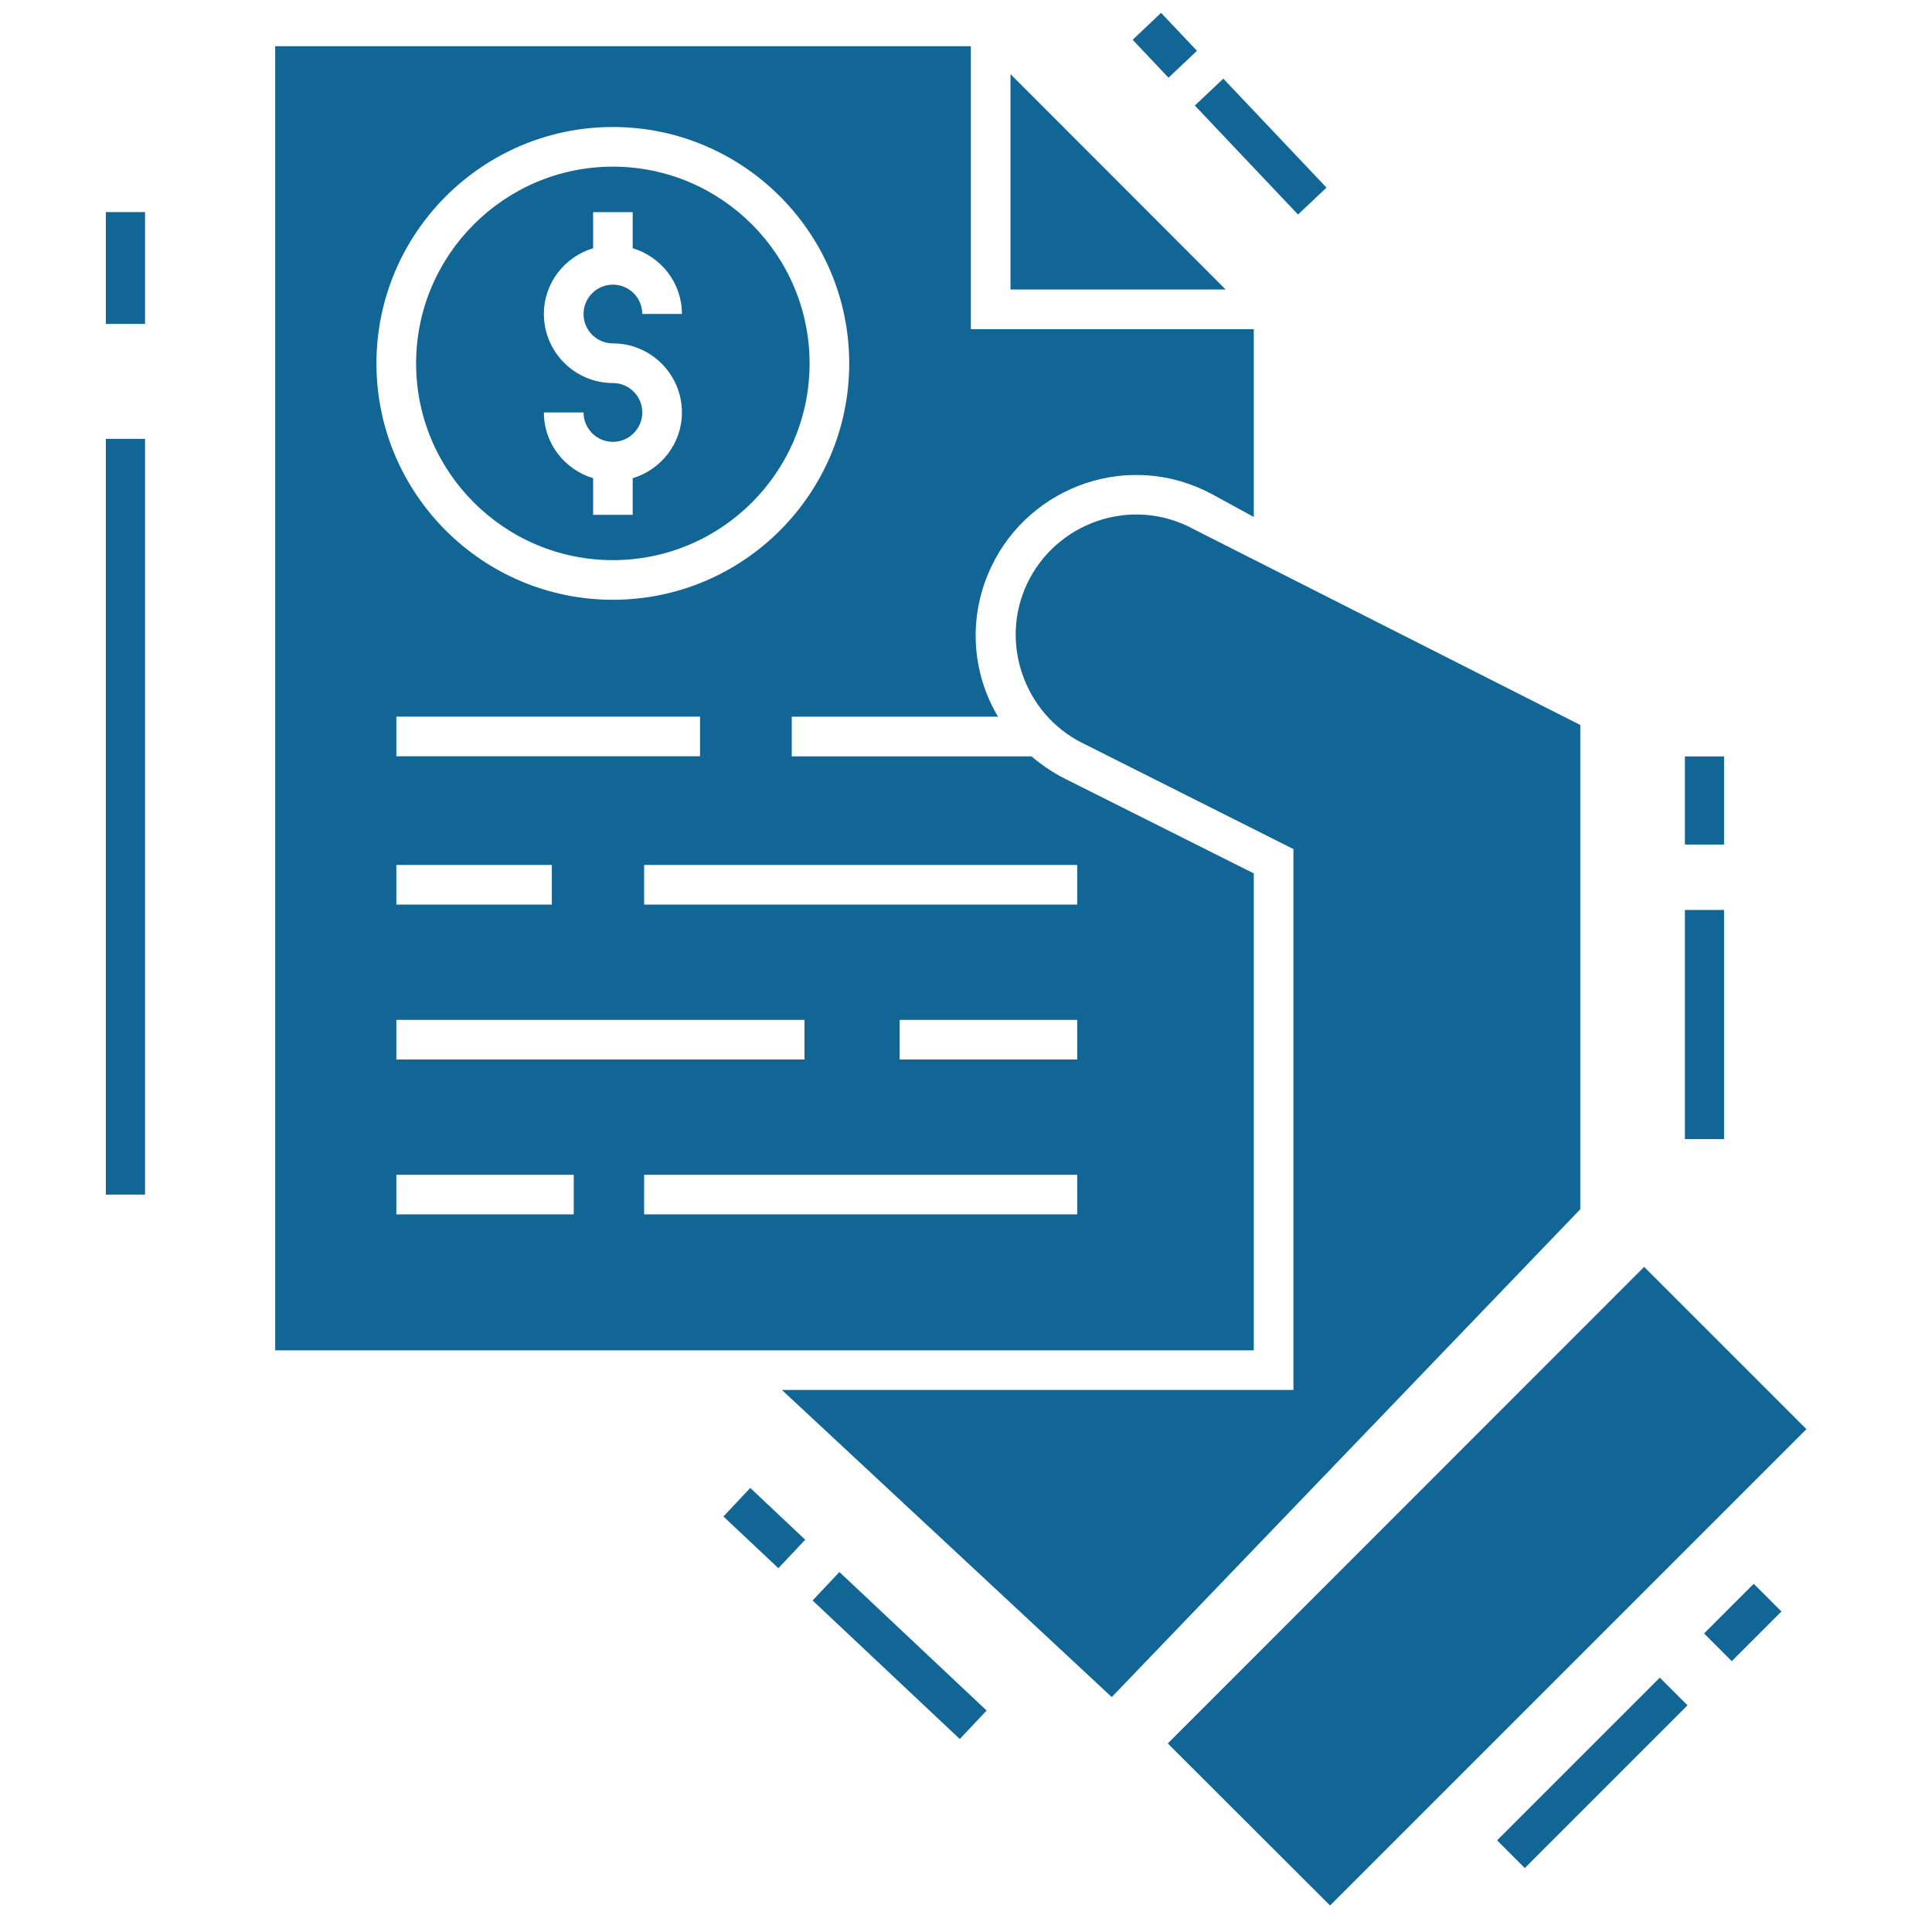 <svg width="27" height="27" viewBox="0 0 27 27" fill="none" xmlns="http://www.w3.org/2000/svg">
<path d="M14.122 1.036V4.046H17.129L14.122 1.036Z" fill="#126695"/>
<path d="M8.565 7.828C10.082 7.828 11.314 6.596 11.314 5.079C11.314 3.564 10.082 2.329 8.565 2.329C7.05 2.329 5.815 3.564 5.815 5.079C5.815 6.596 7.05 7.828 8.565 7.828ZM8.566 5.353C8.034 5.353 7.601 4.92 7.601 4.388C7.601 3.953 7.892 3.589 8.289 3.469V2.965H8.842V3.469C9.239 3.589 9.53 3.953 9.53 4.388H8.976C8.976 4.162 8.792 3.978 8.566 3.978C8.339 3.978 8.155 4.162 8.155 4.388C8.155 4.615 8.339 4.799 8.566 4.799C9.097 4.799 9.53 5.232 9.53 5.764C9.53 6.199 9.239 6.563 8.842 6.683V7.195H8.289V6.683C7.892 6.563 7.601 6.199 7.601 5.764H8.155C8.155 5.99 8.339 6.175 8.566 6.175C8.792 6.175 8.976 5.99 8.976 5.764C8.976 5.537 8.792 5.353 8.566 5.353Z" fill="#126695"/>
<path d="M17.522 12.206L14.872 10.877C14.703 10.791 14.551 10.686 14.415 10.57H11.065V10.016H13.947C13.582 9.401 13.521 8.626 13.851 7.925C14.39 6.784 15.792 6.283 16.949 6.912L17.522 7.225V4.6H13.568V0.646H3.846V18.871H17.522V12.206H17.522ZM8.565 1.775C10.387 1.775 11.868 3.259 11.868 5.079C11.868 6.901 10.387 8.382 8.565 8.382C6.743 8.382 5.261 6.901 5.261 5.079C5.261 3.259 6.743 1.775 8.565 1.775ZM7.712 12.642H5.539V12.088H7.712V12.642ZM11.243 14.253V14.807H5.539V14.253H11.243ZM5.539 10.569V10.015H9.783V10.569H5.539ZM8.018 16.971H5.539V16.418H8.018V16.971ZM15.054 16.971H9.002V16.418H15.054V16.971ZM15.054 14.807H12.573V14.253H15.054V14.807ZM15.054 12.642H9.002V12.088H15.054V12.642Z" fill="#126695"/>
<path d="M22.085 10.132C22.049 10.114 21.315 9.742 16.683 7.396C15.806 6.92 14.753 7.308 14.352 8.161C13.967 8.98 14.313 9.974 15.121 10.381L18.076 11.866V19.425H10.927L15.537 23.717L22.085 16.899V10.132ZM22.085 10.132C22.087 10.133 22.087 10.133 22.085 10.132V10.132Z" fill="#126695"/>
<path d="M22.009 10.094C21.994 10.086 21.998 10.088 22.009 10.094V10.094ZM22.034 10.106C22.025 10.101 22.016 10.097 22.009 10.094C22.015 10.096 22.023 10.101 22.034 10.106ZM22.034 10.106C22.056 10.117 22.08 10.129 22.086 10.132C22.063 10.121 22.047 10.113 22.034 10.106Z" fill="#126695"/>
<path d="M22.977 17.705L16.32 24.365L18.588 26.63L25.245 19.973L22.977 17.705Z" fill="#126695"/>
<path d="M11.356 22.367L13.413 24.303L13.788 23.905L11.731 21.969L11.356 22.367Z" fill="#126695"/>
<path d="M10.11 21.193L10.878 21.916L11.253 21.518L10.485 20.794L10.11 21.193Z" fill="#126695"/>
<path d="M24.094 12.717H23.547V15.919H24.094V12.717Z" fill="#126695"/>
<path d="M24.094 10.571H23.547V11.803H24.094V10.571Z" fill="#126695"/>
<path d="M2.027 6.133H1.479V16.695H2.027V6.133Z" fill="#126695"/>
<path d="M2.027 2.964H1.479V4.527H2.027V2.964Z" fill="#126695"/>
<path d="M16.698 1.475L18.14 2.998L18.538 2.622L17.096 1.099L16.698 1.475Z" fill="#126695"/>
<path d="M16.728 0.71L16.226 0.18L15.829 0.556L16.33 1.086L16.728 0.71Z" fill="#126695"/>
<path d="M20.922 25.719L21.309 26.106L23.583 23.832L23.196 23.445L20.922 25.719Z" fill="#126695"/>
<path d="M24.509 22.134L23.815 22.828L24.202 23.215L24.896 22.521L24.509 22.134Z" fill="#126695"/>
</svg>

